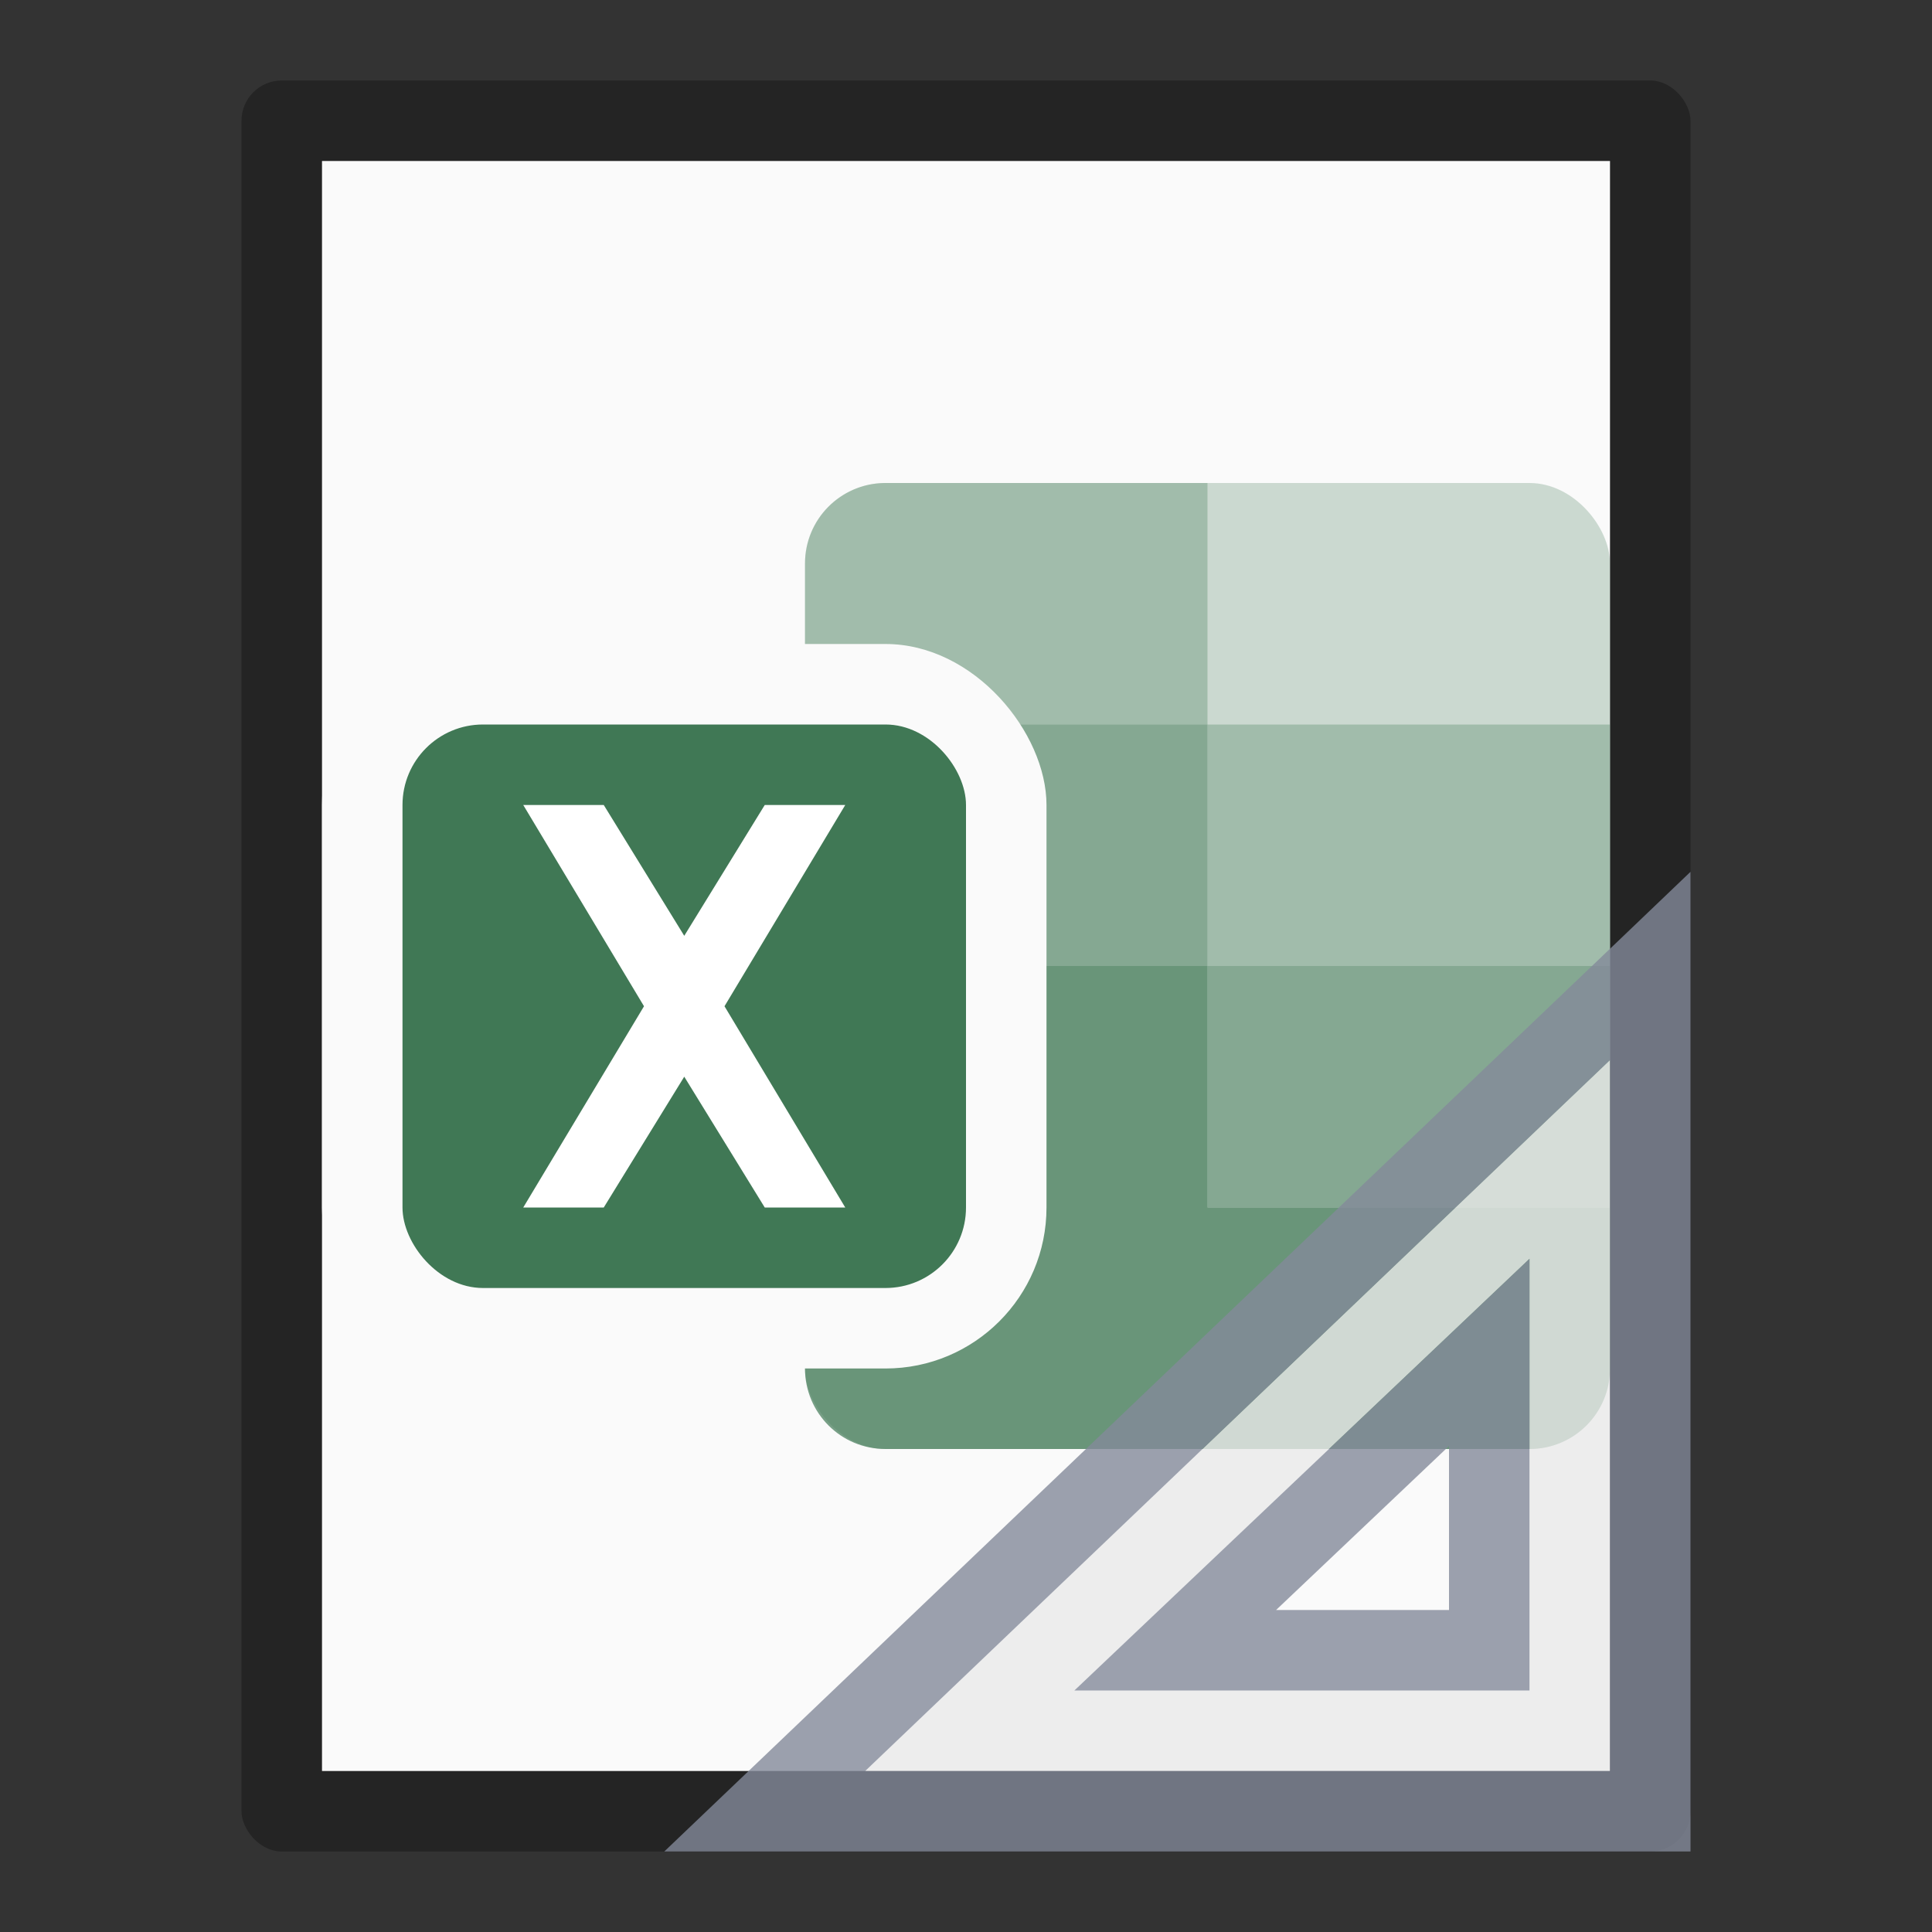 <?xml version="1.0" encoding="UTF-8" standalone="no"?>
<!-- Created with Inkscape (http://www.inkscape.org/) -->

<svg
   width="24"
   height="24"
   viewBox="0 0 24 24"
   version="1.1"
   id="svg5"
   inkscape:version="1.2.1 (9c6d41e410, 2022-07-14)"
   sodipodi:docname="application-vnd.ms-excel.template.macroenabled.12.svg"
   xmlns:inkscape="http://www.inkscape.org/namespaces/inkscape"
   xmlns:sodipodi="http://sodipodi.sourceforge.net/DTD/sodipodi-0.dtd"
   xmlns="http://www.w3.org/2000/svg"
   xmlns:svg="http://www.w3.org/2000/svg">
  <rect x="0" y="0" width="24" height="24" fill="#333333" stroke="none"/>
  <sodipodi:namedview
     id="namedview7"
     pagecolor="#ffffff"
     bordercolor="#000000"
     borderopacity="0.25"
     inkscape:showpageshadow="2"
     inkscape:pageopacity="0.0"
     inkscape:pagecheckerboard="0"
     inkscape:deskcolor="#d1d1d1"
     inkscape:document-units="px"
     showgrid="false"
     inkscape:zoom="11.637799"
     inkscape:cx="-3.3081857"
     inkscape:cy="-0.73037866"
     inkscape:window-width="1920"
     inkscape:window-height="1007"
     inkscape:window-x="0"
     inkscape:window-y="0"
     inkscape:window-maximized="1"
     inkscape:current-layer="svg5" />
  <defs
     id="defs2" />
  <rect
     style="opacity:0.3;fill:#000000;fill-opacity:1;stroke-linejoin:round"
     id="rect234"
     width="18"
     height="22"
     x="3"
     y="1"
     ry="0.5" />
  <rect
     style="fill:#fafafa;fill-opacity:1;stroke-width:2.313;stroke-linejoin:round"
     id="rect2307"
     width="16"
     height="20"
     x="4"
     y="2" />
  <rect
     style="opacity:0.25;fill:#407855;fill-opacity:1;stroke-width:2;stroke-linejoin:bevel"
     id="rect25302"
     width="10"
     height="12"
     x="10"
     y="6"
     ry="1" />
  <path
     id="rect29937"
     style="opacity:0.5;fill:#407855;fill-opacity:1;stroke-width:2;stroke-linejoin:bevel"
     d="m 10,9 v 3 h 5 V 9 Z m 5,3 V 15 h 5 v -3 z"
     sodipodi:nodetypes="cccccccccc" />
  <path
     id="path29903"
     style="opacity:0.7;fill:#407855;fill-opacity:1;stroke-width:2;stroke-linejoin:bevel"
     d="M 10,12 V 17 c 0,0.554 0.446,1 1,1 h 8 c 0.554,0 1,-0.446 1,-1 v -2 h -5 v -3 z"
     sodipodi:nodetypes="csccscccc" />
  <path
     id="rect28337"
     style="opacity:0.3;fill:#407855;fill-opacity:1;stroke-width:2;stroke-linejoin:bevel"
     d="m 10.975,6 c -0.542,0.014 -0.975,0.455 -0.975,1 v 2 h 5 V 6 h -4 c -0.009,0 -0.017,-2.166e-4 -0.025,0 z m 4.025,3 v 3 h 5 V 9 Z"
     sodipodi:nodetypes="cscccsccccccc" />
  <rect
     style="fill:#fafafa;fill-opacity:1;stroke-width:1"
     id="rect3242"
     width="9"
     height="9"
     x="4"
     y="8"
     ry="2" />
  <rect
     style="fill:#407855;fill-opacity:1;stroke-width:0.5"
     id="rect2687"
     width="7"
     height="7"
     x="5"
     y="9"
     ry="1" />
  <path
     id="rect4044"
     style="fill:#ffffff;fill-opacity:1;stroke-width:0.54"
     d="m 6.5,10 1.5,2.5 -1.5,2.5 h 1 l 1,-1.625 1,1.625 H 10.5 L 9,12.5 10.5,10 H 9.5 L 8.5,11.625 7.5,10 Z"
     sodipodi:nodetypes="ccccccccccccc" />
  <path
     id="path1442"
     style="color:#000000;opacity:0.8;fill:#e9e9e9;fill-rule:evenodd;stroke-width:1px;-inkscape-stroke:none"
     d="M 20,13.168 10.748,22 H 20 Z m -1,2.469 V 21 h -5.654 z" />
  <path
     style="color:#000000;opacity:0.8;fill:#83899a;fill-rule:evenodd;-inkscape-stroke:none"
     d="M 21,10.83 20.154,11.639 8.252,23 H 21 Z m -1,2.338 V 22 H 10.748 Z M 19,15.637 18.156,16.438 13.346,21 H 19 Z m -1,2.326 V 20 h -2.148 z"
     id="path1444"
     sodipodi:nodetypes="cccccccccccccccccc" />
</svg>
